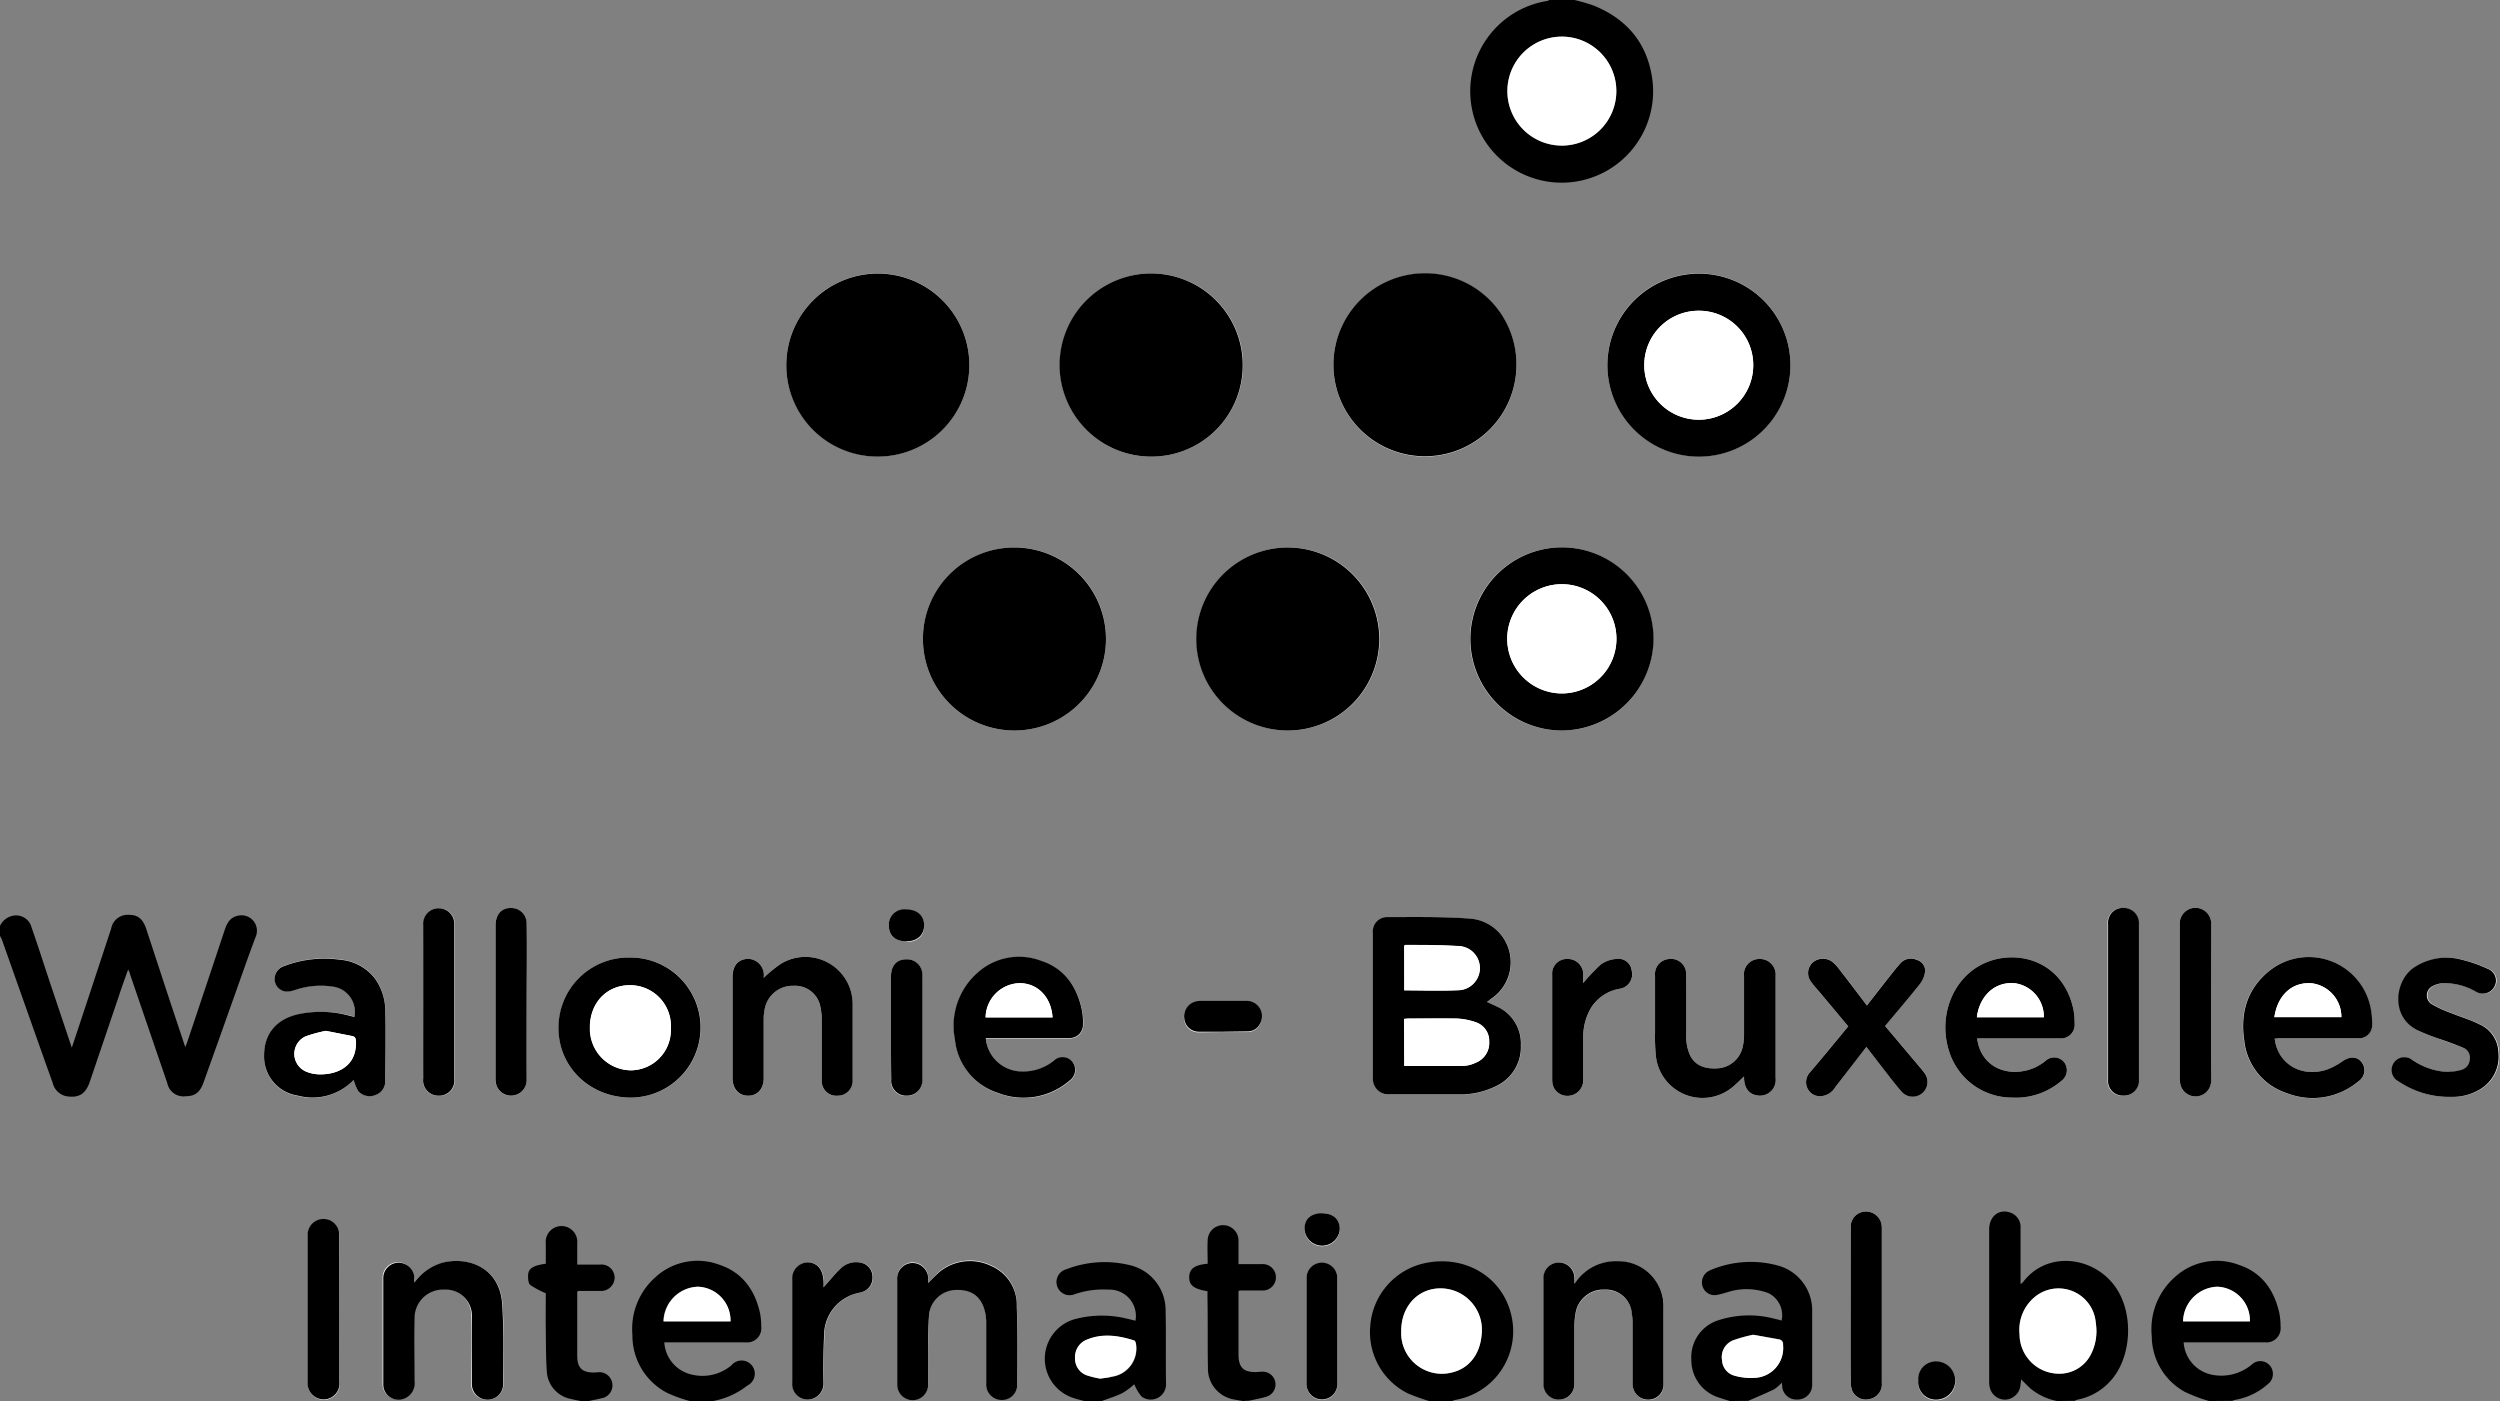 <svg id="Layer_1" data-name="Layer 1" xmlns="http://www.w3.org/2000/svg" viewBox="0 0 379.49 212.67"><rect x="0" y="0" width="379.49" height="212.67" fill="#808080" stroke="none"/><defs><style>.cls-1{fill:#fff;}</style></defs><title>wallonia-logo</title><path class="cls-1" d="M195.59,83.11a13.89,13.89,0,1,0,13.83,14A13.86,13.86,0,0,0,195.59,83.11Zm-20.83-13.8a13.9,13.9,0,1,0-13.87-13.84A13.85,13.85,0,0,0,174.76,69.31Zm55.43-13.83a13.89,13.89,0,1,0-13.88,13.83A13.89,13.89,0,0,0,230.19,55.48ZM119.36,55.4a13.89,13.89,0,1,0,27.78,0,13.89,13.89,0,1,0-27.78,0ZM154,83.11A13.89,13.89,0,1,0,167.88,97,13.82,13.82,0,0,0,154,83.11ZM244,55.42a13.89,13.89,0,1,0,13.91-13.91A13.86,13.86,0,0,0,244,55.42ZM237,110.89A13.9,13.9,0,1,0,223.15,97,13.89,13.89,0,0,0,237,110.89Zm-11.31,41.2.75-.5a6.65,6.65,0,0,0-3.41-12.14c-4.19-.3-8.4-.22-12.6-.22a2.17,2.17,0,0,0-2,2.41q0,11,0,22a2.35,2.35,0,0,0,2.52,2.51c3.56,0,7.13,0,10.7,0a12.2,12.2,0,0,0,5.55-1.3,6.51,6.51,0,0,0,3.69-6.16,6.13,6.13,0,0,0-3.72-5.92ZM95.64,145.35a10.63,10.63,0,0,0-10.83,10.84c0,5.9,4.82,10.45,11,10.42a10.63,10.63,0,1,0-.14-21.26Zm54,12.27h12.59a2,2,0,0,0,2.2-2.1,9.67,9.67,0,0,0-.22-2.4c-.8-3.48-2.7-6.13-6.2-7.24a9.41,9.41,0,0,0-9.67,1.92A10.72,10.72,0,0,0,145,157.88a9.43,9.43,0,0,0,6.51,8.06,10.67,10.67,0,0,0,10.89-1.87,2,2,0,0,0,.4-2.88,1.91,1.91,0,0,0-2.82-.1,7.44,7.44,0,0,1-5.3,1.58A5.51,5.51,0,0,1,149.64,157.62Zm195.65,0,.58,0h12a2,2,0,0,0,2.17-2.13,12,12,0,0,0-.18-2.24,9.58,9.58,0,0,0-15.43-5.86c-3.39,2.75-4.43,6.43-3.79,10.63a9.38,9.38,0,0,0,6.45,7.92A10.74,10.74,0,0,0,358,164.15a2,2,0,0,0,.49-2.93c-.7-.89-1.76-.89-2.89-.12a10.14,10.14,0,0,1-2.34,1.25C349.37,163.67,345.73,161.5,345.29,157.65Zm-45.17,0h12.53a2.08,2.08,0,0,0,2.27-2.29,11,11,0,0,0-.18-2.07c-1.6-7.68-9.06-9.43-14.08-6.77-4.36,2.32-6.4,7.88-4.84,12.94a10,10,0,0,0,9.6,7.18,10.59,10.59,0,0,0,7.48-2.53,2,2,0,0,0,.4-2.88,1.93,1.93,0,0,0-2.83-.13,8.73,8.73,0,0,1-1.62,1C305,163.73,300.68,162.1,300.12,157.62ZM53.68,163.93a7.55,7.55,0,0,0,.68,1.6,2.27,2.27,0,0,0,2.65.64,2.2,2.2,0,0,0,1.48-2.2c0-3.46,0-6.91,0-10.37a8.4,8.4,0,0,0-1.62-5.17,7.4,7.4,0,0,0-5.23-2.78,17.12,17.12,0,0,0-8.61,1,2.06,2.06,0,0,0-1.33,2.1,1.93,1.93,0,0,0,1.68,1.72,3.66,3.66,0,0,0,1.38-.22,12.14,12.14,0,0,1,5.67-.54,3.86,3.86,0,0,1,3.37,4.62l-.72-.18A16.47,16.47,0,0,0,45.3,154c-3.32.74-5.19,3-5.21,6.21a6,6,0,0,0,5.13,6.15A8.6,8.6,0,0,0,53.68,163.93Zm9.23,30.76c-.06-.44-.08-.71-.13-1a2.41,2.41,0,0,0-2.52-2.08,2.33,2.33,0,0,0-2.18,2.42c0,5.35,0,10.7,0,16a2.31,2.31,0,0,0,3.13,2.22,2.49,2.49,0,0,0,1.62-2.64c0-3.21,0-6.41,0-9.62a4.3,4.3,0,0,1,4.48-4.3,4,4,0,0,1,4.22,4.29c.07,3.32,0,6.63,0,9.95A2.36,2.36,0,0,0,74,212.46a2.32,2.32,0,0,0,2.42-2.34c0-4,.12-8.09-.14-12.11-.36-5.72-5.34-7.27-9.13-6.3A7.9,7.9,0,0,0,62.91,194.69ZM264.74,163.4l0,.29c.06,1.68,1,2.66,2.45,2.63a2.39,2.39,0,0,0,2.34-2.69q0-7.73,0-15.47a2.38,2.38,0,0,0-2.43-2.59,2.33,2.33,0,0,0-2.36,2.63c0,3,0,5.91,0,8.87a8.33,8.33,0,0,1-.18,1.73,4.15,4.15,0,0,1-3.59,3.35c-2.33.22-3.91-.53-4.58-2.33a7.69,7.69,0,0,1-.45-2.52c-.05-3.09,0-6.19,0-9.28a2.26,2.26,0,0,0-2.45-2.45,2.3,2.3,0,0,0-2.26,2.55c0,2.87,0,5.74,0,8.61a28.73,28.73,0,0,0,.16,3.83,7.12,7.12,0,0,0,11.51,4.53C263.54,164.58,264.11,164,264.74,163.4ZM140.91,194.77c0-.41,0-.62,0-.83a2.39,2.39,0,0,0-2.46-2.31,2.35,2.35,0,0,0-2.25,2.51q0,8,0,15.89a2.35,2.35,0,1,0,4.7.13c0-.89,0-1.79,0-2.68,0-2.59,0-5.18.12-7.76a4.18,4.18,0,0,1,4.2-4c2.44-.07,3.9,1.14,4.38,3.65a7.38,7.38,0,0,1,.11,1.41q0,4.55,0,9.11a2.36,2.36,0,0,0,2.33,2.53,2.31,2.31,0,0,0,2.38-2.45c0-3.92.06-7.86-.07-11.78a6.4,6.4,0,0,0-3.83-6.08,7.35,7.35,0,0,0-7.81.8A20.74,20.74,0,0,0,140.91,194.77Zm98.12.11c0-.38,0-.54,0-.7a2.35,2.35,0,1,0-4.68.06c0,5.25,0,10.49,0,15.73a2.33,2.33,0,0,0,2.34,2.49A2.36,2.36,0,0,0,239,210c0-2.9,0-5.8,0-8.7a11.37,11.37,0,0,1,.16-1.74,4.26,4.26,0,0,1,4.4-3.75,3.94,3.94,0,0,1,4.17,3.7,8.31,8.31,0,0,1,.13,1.41c0,3.09,0,6.19,0,9.28a2.32,2.32,0,0,0,2.36,2.31,2.28,2.28,0,0,0,2.31-2.34c0-3.85,0-7.7,0-11.55a6.83,6.83,0,0,0-6.86-7.12A7.42,7.42,0,0,0,239,194.88ZM115.92,148.44a.24.24,0,0,1,0-.13,2.46,2.46,0,0,0-2.44-2.76c-1.46.09-2.29,1-2.29,2.79v15.3c0,1.71.89,2.69,2.39,2.68s2.33-1,2.33-2.66c0-3,0-5.91,0-8.86a7.79,7.79,0,0,1,.18-1.74,4.31,4.31,0,0,1,4.36-3.42,3.91,3.91,0,0,1,4.08,3.23,8.57,8.57,0,0,1,.19,1.9c0,3.09,0,6.19,0,9.28a2.23,2.23,0,0,0,2.46,2.27,2.26,2.26,0,0,0,2.24-2.4c0-3.79,0-7.58,0-11.37a7.17,7.17,0,0,0-10.88-6.26A20.13,20.13,0,0,0,115.92,148.44Zm167.39,10.48,1.88,2.41c1.13,1.45,2.23,2.93,3.43,4.32a2.24,2.24,0,1,0,3.44-2.88c-.21-.29-.44-.57-.68-.84l-5.23-6.21c1.78-2.13,3.56-4.2,5.26-6.34a3.91,3.91,0,0,0,.81-1.92,1.71,1.71,0,0,0-1.27-1.77,2.1,2.1,0,0,0-2.4.44c-.68.73-1.28,1.54-1.91,2.32-1.08,1.37-2.14,2.74-3.25,4.16-1.42-1.87-2.78-3.67-4.16-5.45a6.58,6.58,0,0,0-1.07-1.16,2.38,2.38,0,0,0-3,.09,2.16,2.16,0,0,0-.26,2.89,14.25,14.25,0,0,0,1.08,1.38l4.58,5.44-.74.89c-1.69,2-3.39,4.07-5.08,6.1a2.17,2.17,0,0,0-.4,2.35,2.07,2.07,0,0,0,1.83,1.26,2.75,2.75,0,0,0,2.42-1.38C280.15,163,281.69,161,283.31,158.92Zm88.79,7.58a8.06,8.06,0,0,0,4.39-1.11,5.79,5.79,0,0,0,2.84-5.72,4.78,4.78,0,0,0-2.95-4.22c-1.36-.67-2.84-1.1-4.25-1.68a17.35,17.35,0,0,1-2.93-1.35,1.57,1.57,0,0,1,.19-2.75,3.83,3.83,0,0,1,1.42-.42,9.51,9.51,0,0,1,5.1,1.27,2,2,0,0,0,2.82-.75,1.9,1.9,0,0,0-1-2.7,21.24,21.24,0,0,0-4-1.4A8.82,8.82,0,0,0,366.4,147c-2.77,2-3.49,7.3.55,9.38a31.09,31.09,0,0,0,3.16,1.27c1.3.48,2.62.9,3.89,1.44a1.59,1.59,0,0,1,1,1.76,1.74,1.74,0,0,1-1.28,1.6,8.14,8.14,0,0,1-2.45.29,10.37,10.37,0,0,1-5-1.82,1.95,1.95,0,1,0-2.08,3.28A13.66,13.66,0,0,0,372.1,166.5Zm-36.47-14.31V140.4a2.39,2.39,0,1,0-4.77-.13c0,.19,0,.39,0,.58v22.49a5.56,5.56,0,0,0,.05.91,2.36,2.36,0,0,0,4.71-.36C335.64,160,335.63,156.09,335.63,152.19Zm-54.7,46c0,3.84,0,7.69,0,11.53a3.77,3.77,0,0,0,.24,1.46,2.25,2.25,0,0,0,2.57,1.22,2.3,2.3,0,0,0,1.9-2.48V186.5a3.25,3.25,0,0,0-.09-.83,2.39,2.39,0,0,0-2.52-1.75,2.29,2.29,0,0,0-2.11,2.38C280.92,190.25,280.93,194.21,280.93,198.17Zm-201-46.06c0-3.93,0-7.86,0-11.79a2.33,2.33,0,0,0-2.34-2.49c-1.46,0-2.38,1-2.38,2.69q0,11.58,0,23.15a3.66,3.66,0,0,0,.16,1.14,2.36,2.36,0,0,0,4.56-.84C80,160,79.94,156.06,79.94,152.11Zm240-.1v11.86a2.22,2.22,0,0,0,2.25,2.45,2.29,2.29,0,0,0,2.43-2.48V140.28a2.31,2.31,0,0,0-2.38-2.45,2.24,2.24,0,0,0-2.3,2.48Zm-255.71.1c0,3.87,0,7.74,0,11.61a2.32,2.32,0,0,0,2.3,2.6A2.29,2.29,0,0,0,69,163.75q0-11.7,0-23.4a2.36,2.36,0,1,0-4.71.06C64.23,144.31,64.24,148.21,64.24,152.11ZM125,195.42a7.47,7.47,0,0,0,0-1.49,3.31,3.31,0,0,0-.54-1.44,2.25,2.25,0,0,0-2.63-.7,2.43,2.43,0,0,0-1.52,2.45q0,7.81,0,15.63a2.36,2.36,0,0,0,2.35,2.58,2.43,2.43,0,0,0,2.39-2.56c-.05-2.39,0-4.79.09-7.18a6.57,6.57,0,0,1,4.94-6.38c.29-.08.6-.12.88-.22a2.25,2.25,0,0,0,1.53-2.25,2.19,2.19,0,0,0-1.73-2.18,3.32,3.32,0,0,0-3,.8C126.71,193.36,125.9,194.41,125,195.42Zm-73.47,3.36v-11a3.62,3.62,0,0,0-.1-1,2.41,2.41,0,0,0-4.7.9q0,11.08,0,22.17a2.44,2.44,0,0,0,2.42,2.64,2.39,2.39,0,0,0,2.39-2.64Zm188.81-49.55c0-.3,0-.74,0-1.17a2.33,2.33,0,0,0-2.35-2.49,2.23,2.23,0,0,0-2.36,2.43q0,8,0,15.89a2.91,2.91,0,0,0,.25,1.21,2.33,2.33,0,0,0,2.62,1.18,2.37,2.37,0,0,0,1.84-2.3c0-2.2,0-4.4,0-6.61a8.53,8.53,0,0,1,1.27-4.52,6.41,6.41,0,0,1,4.38-2.78,2.21,2.21,0,0,0,1.7-2.74,2,2,0,0,0-2.25-1.77,4.73,4.73,0,0,0-2.38.8A27.51,27.51,0,0,0,240.32,149.23ZM203,202.1v-8a2.34,2.34,0,1,0-4.68-.07q0,8,0,16.05a2.34,2.34,0,0,0,2.36,2.4A2.31,2.31,0,0,0,203,210ZM135.25,156c0,2.62,0,5.23,0,7.85a2.27,2.27,0,0,0,2.37,2.52,2.33,2.33,0,0,0,2.34-2.57q0-7.77,0-15.55a2.33,2.33,0,0,0-2.36-2.63c-1.48,0-2.35,1-2.35,2.61Q135.25,152.07,135.25,156Zm50.31.66h3.76a2.06,2.06,0,0,0,1.86-1.07,2.33,2.33,0,0,0-2.12-3.56c-2.28,0-4.56,0-6.85,0a3.07,3.07,0,0,0-.9.14,2.31,2.31,0,0,0-1.57,2.54,2.2,2.2,0,0,0,2.23,2Zm105.62,53a2.67,2.67,0,0,0,2.75,2.89,2.9,2.9,0,0,0,0-5.8A2.68,2.68,0,0,0,291.18,209.57Zm-90.49-25.4c-1.68,0-2.66.89-2.67,2.4a2.68,2.68,0,0,0,5.35,0C203.37,185.07,202.37,184.17,200.69,184.17Zm-63.11-41.28c1.69,0,2.72-.93,2.7-2.46s-1.07-2.38-2.72-2.38a2.35,2.35,0,0,0-2.64,2.44C134.93,142,135.9,142.89,137.58,142.89Z"/><path d="M0,140.55A2.73,2.73,0,0,1,2,139a2.42,2.42,0,0,1,2.8,1.81c1,2.84,1.9,5.69,2.85,8.54,1.06,3.16,2.12,6.31,3.25,9.69l1.27-3.82q2.35-7.12,4.7-14.24a2.55,2.55,0,0,1,2.72-2.11c1.35,0,2.1.62,2.61,2.14l3.69,11.24c.73,2.18,1.46,4.37,2.23,6.7.13-.32.22-.52.29-.73q2.85-8.49,5.68-17c.36-1.08.82-2,2.09-2.23a2.34,2.34,0,0,1,2.65,3.17c-1.27,3.33-2.41,6.7-3.6,10q-2.16,6.09-4.34,12.17c-.54,1.49-1.3,2.07-2.67,2.07a2.51,2.51,0,0,1-2.83-2q-2.85-8.31-5.69-16.63c0-.15-.12-.3-.25-.61-.5,1.44-1,2.74-1.41,4.05l-4.41,13c-.63,1.85-1.65,2.5-3.57,2.19A2.69,2.69,0,0,1,8,164.38q-1.18-3.28-2.35-6.59L.29,142.64a4.48,4.48,0,0,0-.29-.58Z"/><path d="M239,0a29,29,0,0,1,2.93.85c5.29,2.15,8.35,6.05,8.95,11.74a13.88,13.88,0,1,1-16-12.45.86.86,0,0,0,.29-.14Zm-1.95,22.1a8.27,8.27,0,1,0-8.25-8.29A8.26,8.26,0,0,0,237.05,22.1Z"/><path d="M312.25,212.67a9.12,9.12,0,0,1-4-1.87c-.47-.43-.91-.89-1.46-1.43,0,.31-.06.53-.08.76a2.43,2.43,0,0,1-2.29,2.33,2.39,2.39,0,0,1-2.41-2,3.8,3.8,0,0,1-.06-.75q0-11.53,0-23.08c0-2,1.48-3.18,3.21-2.56a2.29,2.29,0,0,1,1.55,2.33c0,2.5,0,5,0,7.52v1a2.23,2.23,0,0,0,.38-.3c3.91-5.17,11.73-3.76,14.63,1.73,2.14,4,1.63,9.86-1.23,13.12a9,9,0,0,1-5.18,3,2,2,0,0,0-.36.17Zm.22-4.15a5.35,5.35,0,0,0,4.85-2.84,7.74,7.74,0,0,0,.79-4.84,5.67,5.67,0,0,0-9-4.17,6.47,6.47,0,0,0-2.57,5.85A6,6,0,0,0,312.47,208.52Z"/><path d="M216.92,212.67a33.29,33.29,0,0,1-3.26-1.18A10.38,10.38,0,0,1,208,201.28a10.53,10.53,0,0,1,8.25-9.53c6-1.3,11.61,1.94,13.08,7.57a10.58,10.58,0,0,1-8.41,13.18,3,3,0,0,0-.47.17ZM212.7,202a6.18,6.18,0,0,0,7.88,6.29c2.42-.65,4.06-2.69,4.32-5.64a6.29,6.29,0,0,0-6.35-7.08C215.17,195.65,212.72,198.37,212.7,202Z"/><path d="M104.7,212.67a22.75,22.75,0,0,1-3.42-1.23A9.79,9.79,0,0,1,96,202.66a10.48,10.48,0,0,1,3.53-8.82,9.44,9.44,0,0,1,9.68-1.85c3.48,1.16,5.37,3.82,6.15,7.3a10.32,10.32,0,0,1,.19,2.08,2.14,2.14,0,0,1-2.36,2.39c-3.81,0-7.63,0-11.44,0h-.91a5.32,5.32,0,0,0,4.2,4.9,6.82,6.82,0,0,0,6-1.42,2,2,0,1,1,2.39,3.09,11.85,11.85,0,0,1-5.18,2.34Zm6.19-12.09a5.13,5.13,0,0,0-5-5.26,5.39,5.39,0,0,0-5.2,5.26Z"/><path d="M335.33,212.67a24.12,24.12,0,0,1-3.7-1.4,9.68,9.68,0,0,1-5-8.45,10.54,10.54,0,0,1,3.47-8.93,9.42,9.42,0,0,1,9.74-1.89c3.49,1.15,5.36,3.81,6.15,7.3a10.22,10.22,0,0,1,.19,2.07,2.15,2.15,0,0,1-2.37,2.39H331.47a5.35,5.35,0,0,0,4.21,4.9,7.18,7.18,0,0,0,6.1-1.5,1.9,1.9,0,0,1,3.18.92,1.94,1.94,0,0,1-.68,2,10.13,10.13,0,0,1-4.8,2.38c-.21,0-.42.12-.63.18Zm6.2-12.09a5.14,5.14,0,0,0-4.95-5.26,5.39,5.39,0,0,0-5.2,5.26Z"/><path d="M262.58,212.67c-.52-.17-1.05-.32-1.57-.5a5.94,5.94,0,0,1-4.27-5.75,5.88,5.88,0,0,1,4.07-6,15.1,15.1,0,0,1,8.63-.22c.35.07.7.17,1,.26a3.74,3.74,0,0,0-2-4.17,9.43,9.43,0,0,0-6.29-.12,13.58,13.58,0,0,1-1.61.41,1.92,1.92,0,0,1-2.12-1.38,2,2,0,0,1,1.13-2.36,15.64,15.64,0,0,1,10.53-.68,7.06,7.06,0,0,1,5,7c0,3.65,0,7.3,0,11a2.21,2.21,0,0,1-2.26,2.28,2.16,2.16,0,0,1-2.3-2.12c0-.1,0-.21-.06-.42a6.52,6.52,0,0,1-1.17,1c-1.28.62-2.6,1.16-3.91,1.74Zm3.56-10.06a21.78,21.78,0,0,0-3.13.84,2.73,2.73,0,0,0-1.61,3,2.55,2.55,0,0,0,1.94,2.35,8.72,8.72,0,0,0,2.78.32,4.52,4.52,0,0,0,4.54-5,.73.73,0,0,0-.67-.85Z"/><path d="M164.57,212.67c-.53-.15-1.07-.27-1.59-.45a6.25,6.25,0,0,1,.58-12.08,16,16,0,0,1,7.68.07c.38.08.74.18,1.12.27a4,4,0,0,0-4.12-4.72,13.33,13.33,0,0,0-5.09.69,2,2,0,1,1-1.31-3.77,16.08,16.08,0,0,1,9.67-.63,7,7,0,0,1,5.42,6.8c.09,3.76,0,7.52.07,11.29a2.32,2.32,0,0,1-3.72,1.84,7,7,0,0,1-1.1-1.86,11.12,11.12,0,0,1-1.78,1.33c-1,.5-2.1.82-3.15,1.22Zm2.47-3.4c.72-.11,1.25-.15,1.77-.27a4.33,4.33,0,0,0,3.65-5c0-.18-.15-.46-.29-.5-2.38-.75-4.79-1.12-7.17-.11a2.82,2.82,0,0,0-1.78,2.79,2.67,2.67,0,0,0,1.75,2.61A14.23,14.23,0,0,0,167,209.27Z"/><path d="M88.14,212.67c-.48-.1-1-.19-1.45-.31A4.5,4.5,0,0,1,83,208.09c-.14-2-.12-4.06-.15-6.09s0-3.95,0-5.69a13.85,13.85,0,0,1-2.35-1.25c-.3-.24-.35-.92-.34-1.39,0-1.11.72-1.57,2.69-1.84,0-1,0-2,0-3.05a2.4,2.4,0,1,1,4.77,0v3.18h3.47a2,2,0,0,1,2.21,2,2.06,2.06,0,0,1-2.18,2l-3.26,0s-.1,0-.24.1v2.53c0,2.39,0,4.79,0,7.19,0,1.89.76,2.61,2.67,2.56l.75-.05a2,2,0,0,1,.71,3.84c-.79.23-1.61.37-2.42.55Z"/><path d="M188.66,212.67c-.44-.08-.87-.14-1.3-.23a4.74,4.74,0,0,1-4-4.82c-.07-3.54,0-7.08-.07-10.62v-1c-2.07-.33-2.81-.92-2.77-2.17s.81-1.82,2.8-2c0-1.17-.06-2.36,0-3.55a2.34,2.34,0,0,1,4.68.07c0,1.14,0,2.28,0,3.54h3.51a2,2,0,0,1,2.17,2,2,2,0,0,1-2.17,2l-3.26,0a1.21,1.21,0,0,0-.25.08v1.86c0,2.6,0,5.19,0,7.78,0,2,.79,2.72,2.76,2.66l.75-.05a1.94,1.94,0,0,1,.82,3.76c-.86.28-1.76.42-2.65.63Z"/><path d="M195.59,83.11a13.89,13.89,0,1,1-14,13.68A13.89,13.89,0,0,1,195.59,83.11Z"/><path d="M174.76,69.31A13.9,13.9,0,1,1,188.64,55.4,13.84,13.84,0,0,1,174.76,69.31Z"/><path d="M230.19,55.48a13.89,13.89,0,1,1-13.85-14A13.84,13.84,0,0,1,230.19,55.48Z"/><path d="M119.36,55.4a13.89,13.89,0,1,1,13.86,13.91A13.84,13.84,0,0,1,119.36,55.4Z"/><path d="M154,83.11A13.89,13.89,0,1,1,140.1,97,13.84,13.84,0,0,1,154,83.11Z"/><path d="M244,55.42a13.89,13.89,0,1,1,13.9,13.9A13.89,13.89,0,0,1,244,55.42Zm13.88-8.25a8.27,8.27,0,1,0,8.26,8.27A8.22,8.22,0,0,0,257.84,47.17Z"/><path d="M237,110.89A13.9,13.9,0,1,1,251,97,14,14,0,0,1,237,110.89Zm0-5.63A8.29,8.29,0,1,0,228.8,97,8.33,8.33,0,0,0,237.07,105.26Z"/><path d="M225.71,152.09l1.43.66a6.13,6.13,0,0,1,3.72,5.92,6.51,6.51,0,0,1-3.69,6.16,12.2,12.2,0,0,1-5.55,1.3c-3.57,0-7.14,0-10.7,0a2.35,2.35,0,0,1-2.52-2.51q0-11,0-22a2.17,2.17,0,0,1,2-2.41c4.2,0,8.41-.08,12.6.22a6.65,6.65,0,0,1,3.41,12.14Zm-12.55,9.71c3.1,0,6.11,0,9.11,0a4.89,4.89,0,0,0,1.76-.49,3.2,3.2,0,0,0,2-3.15,3,3,0,0,0-2.13-3,9.84,9.84,0,0,0-2.84-.53c-2.4-.07-4.79,0-7.19,0-.24,0-.48,0-.75.05Zm0-11.47c2.74,0,5.43.1,8.11,0a3.35,3.35,0,0,0,0-6.7c-2.66-.19-5.34-.12-8-.16,0,0-.08.07-.13.11Z"/><path d="M95.64,145.35a10.63,10.63,0,1,1,.14,21.26c-6.15,0-10.94-4.52-11-10.42A10.63,10.63,0,0,1,95.64,145.35Zm0,4.2c-3.54,0-6.09,2.72-6.06,6.45a6.3,6.3,0,0,0,6.17,6.47,6.12,6.12,0,0,0,6.1-6.38A6.19,6.19,0,0,0,95.59,149.55Z"/><path d="M149.64,157.62a5.51,5.51,0,0,0,5,5,7.44,7.44,0,0,0,5.3-1.58,1.91,1.91,0,0,1,2.82.1,2,2,0,0,1-.4,2.88,10.67,10.67,0,0,1-10.89,1.87,9.43,9.43,0,0,1-6.51-8.06,10.72,10.72,0,0,1,3.34-10.09,9.41,9.41,0,0,1,9.67-1.92c3.5,1.11,5.4,3.76,6.2,7.24a9.67,9.67,0,0,1,.22,2.4,2,2,0,0,1-2.2,2.1H149.64Zm10.13-3.18c-.19-3.07-2.24-5.19-5-5.2a5.3,5.3,0,0,0-5.17,5.2Z"/><path d="M345.29,157.65c.44,3.85,4.08,6,7.95,4.7a10.14,10.14,0,0,0,2.34-1.25c1.13-.77,2.19-.77,2.89.12a2,2,0,0,1-.49,2.93,10.74,10.74,0,0,1-10.85,1.78,9.38,9.38,0,0,1-6.45-7.92c-.64-4.2.4-7.88,3.79-10.63a9.58,9.58,0,0,1,15.43,5.86,12,12,0,0,1,.18,2.24,2,2,0,0,1-2.17,2.13h-12Zm-.05-3.25h10.17a5.14,5.14,0,0,0-4.58-5.15C347.91,149.07,345.74,151.05,345.24,154.4Z"/><path d="M300.12,157.62c.56,4.48,4.85,6.11,8.73,4.45a8.73,8.73,0,0,0,1.62-1,1.93,1.93,0,0,1,2.83.13,2,2,0,0,1-.4,2.88,10.59,10.59,0,0,1-7.48,2.53,10,10,0,0,1-9.6-7.18c-1.56-5.06.48-10.62,4.84-12.94,5-2.66,12.48-.91,14.08,6.77a11,11,0,0,1,.18,2.07,2.08,2.08,0,0,1-2.27,2.29H300.12Zm0-3.2h10.14a5.11,5.11,0,0,0-4.4-5.17C302.89,149,300.51,151.07,300.08,154.42Z"/><path d="M53.68,163.93a8.6,8.6,0,0,1-8.46,2.38,6,6,0,0,1-5.13-6.15c0-3.24,1.89-5.47,5.21-6.21a16.47,16.47,0,0,1,7.77.24l.72.18a3.86,3.86,0,0,0-3.37-4.62,12.14,12.14,0,0,0-5.67.54,3.66,3.66,0,0,1-1.38.22,1.93,1.93,0,0,1-1.68-1.72,2.06,2.06,0,0,1,1.33-2.1,17.12,17.12,0,0,1,8.61-1,7.4,7.4,0,0,1,5.23,2.78,8.4,8.4,0,0,1,1.62,5.17c.06,3.46,0,6.91,0,10.37a2.2,2.2,0,0,1-1.48,2.2,2.27,2.27,0,0,1-2.65-.64A7.55,7.55,0,0,1,53.68,163.93Zm-4.22-7.45a22.15,22.15,0,0,0-3.08.84,2.92,2.92,0,0,0,.23,5.4,5.54,5.54,0,0,0,1.79.36C51,163.16,54.22,162,54,158c0-.45-.17-.66-.58-.74Z"/><path d="M62.91,194.69a7.9,7.9,0,0,1,4.19-3c3.79-1,8.77.58,9.13,6.3.26,4,.15,8.07.14,12.11A2.32,2.32,0,0,1,74,212.46,2.36,2.36,0,0,1,71.63,210c0-3.32,0-6.63,0-9.95a4,4,0,0,0-4.22-4.29,4.3,4.3,0,0,0-4.48,4.3c-.08,3.21,0,6.41,0,9.62a2.49,2.49,0,0,1-1.62,2.64,2.31,2.31,0,0,1-3.13-2.22c0-5.35,0-10.7,0-16a2.33,2.33,0,0,1,2.18-2.42,2.41,2.41,0,0,1,2.52,2.08C62.83,194,62.85,194.25,62.91,194.69Z"/><path d="M264.74,163.4c-.63.58-1.2,1.18-1.84,1.69a7.12,7.12,0,0,1-11.51-4.53,28.73,28.73,0,0,1-.16-3.83c0-2.87,0-5.74,0-8.61a2.3,2.3,0,0,1,2.26-2.55,2.26,2.26,0,0,1,2.45,2.45c0,3.09,0,6.19,0,9.28a7.69,7.69,0,0,0,.45,2.52c.67,1.8,2.25,2.55,4.58,2.33a4.15,4.15,0,0,0,3.59-3.35,8.33,8.33,0,0,0,.18-1.73c0-3,0-5.91,0-8.87a2.33,2.33,0,0,1,2.36-2.63,2.38,2.38,0,0,1,2.43,2.59q0,7.74,0,15.47a2.39,2.39,0,0,1-2.34,2.69c-1.48,0-2.39-.95-2.45-2.63Z"/><path d="M140.91,194.77A20.74,20.74,0,0,1,142.7,193a7.35,7.35,0,0,1,7.81-.8,6.4,6.4,0,0,1,3.83,6.08c.13,3.92.08,7.86.07,11.78a2.31,2.31,0,0,1-2.38,2.45,2.36,2.36,0,0,1-2.33-2.53q0-4.56,0-9.11a7.38,7.38,0,0,0-.11-1.41c-.48-2.51-1.94-3.72-4.38-3.65a4.18,4.18,0,0,0-4.2,4c-.17,2.58-.1,5.17-.12,7.76,0,.89,0,1.79,0,2.68a2.35,2.35,0,1,1-4.7-.13q0-8,0-15.89a2.35,2.35,0,0,1,2.25-2.51,2.39,2.39,0,0,1,2.46,2.31C140.88,194.15,140.89,194.36,140.91,194.77Z"/><path d="M239,194.88a7.42,7.42,0,0,1,6.65-3.43,6.83,6.83,0,0,1,6.86,7.12c0,3.85,0,7.7,0,11.55a2.28,2.28,0,0,1-2.31,2.34,2.32,2.32,0,0,1-2.36-2.31c0-3.09,0-6.19,0-9.28a8.31,8.31,0,0,0-.13-1.41,3.94,3.94,0,0,0-4.17-3.7,4.26,4.26,0,0,0-4.4,3.75,11.37,11.37,0,0,0-.16,1.74c0,2.9,0,5.8,0,8.7a2.36,2.36,0,0,1-2.34,2.51,2.33,2.33,0,0,1-2.34-2.49c0-5.24,0-10.48,0-15.73a2.35,2.35,0,1,1,4.68-.06C239,194.34,239,194.5,239,194.88Z"/><path d="M115.92,148.44a20.13,20.13,0,0,1,2.63-2.15,7.17,7.17,0,0,1,10.88,6.26c0,3.79,0,7.58,0,11.37a2.26,2.26,0,0,1-2.24,2.4,2.23,2.23,0,0,1-2.46-2.27c0-3.09,0-6.19,0-9.28a8.57,8.57,0,0,0-.19-1.9,3.91,3.91,0,0,0-4.08-3.23,4.31,4.31,0,0,0-4.36,3.42,7.79,7.79,0,0,0-.18,1.74c0,2.95,0,5.9,0,8.86,0,1.62-.9,2.65-2.33,2.66s-2.39-1-2.39-2.68v-15.3c0-1.77.83-2.7,2.29-2.79a2.46,2.46,0,0,1,2.44,2.76A.24.24,0,0,0,115.92,148.44Z"/><path d="M283.31,158.92c-1.62,2.1-3.16,4.1-4.72,6.1a2.75,2.75,0,0,1-2.42,1.38,2.07,2.07,0,0,1-1.83-1.26,2.17,2.17,0,0,1,.4-2.35c1.69-2,3.39-4.06,5.08-6.1l.74-.89L276,150.36A14.25,14.25,0,0,1,274.9,149a2.16,2.16,0,0,1,.26-2.89,2.38,2.38,0,0,1,3-.09,6.58,6.58,0,0,1,1.07,1.16c1.38,1.78,2.74,3.58,4.16,5.45,1.11-1.42,2.17-2.79,3.25-4.16.63-.78,1.23-1.59,1.91-2.32a2.1,2.1,0,0,1,2.4-.44,1.71,1.71,0,0,1,1.27,1.77,3.91,3.91,0,0,1-.81,1.92c-1.7,2.14-3.48,4.21-5.26,6.34l5.23,6.21c.24.27.47.55.68.84a2.24,2.24,0,1,1-3.44,2.88c-1.2-1.39-2.3-2.87-3.43-4.32Z"/><path d="M372.1,166.5a13.66,13.66,0,0,1-8-2.34,1.95,1.95,0,1,1,2.08-3.28,10.37,10.37,0,0,0,5,1.82,8.14,8.14,0,0,0,2.45-.29,1.74,1.74,0,0,0,1.28-1.6,1.59,1.59,0,0,0-1-1.76c-1.27-.54-2.59-1-3.89-1.44a31.09,31.09,0,0,1-3.16-1.27c-4-2.08-3.32-7.38-.55-9.38a8.82,8.82,0,0,1,7.33-1.29,21.24,21.24,0,0,1,4,1.4,1.9,1.9,0,0,1,1,2.7,2,2,0,0,1-2.82.75,9.51,9.51,0,0,0-5.1-1.27,3.83,3.83,0,0,0-1.42.42,1.57,1.57,0,0,0-.19,2.75,17.35,17.35,0,0,0,2.93,1.35c1.41.58,2.89,1,4.25,1.68a4.78,4.78,0,0,1,2.95,4.22,5.79,5.79,0,0,1-2.84,5.72A8.06,8.06,0,0,1,372.1,166.5Z"/><path d="M335.63,152.19c0,3.9,0,7.8,0,11.7a2.36,2.36,0,0,1-4.71.36,5.56,5.56,0,0,1-.05-.91V140.85c0-.19,0-.39,0-.58a2.39,2.39,0,1,1,4.77.13Z"/><path d="M280.93,198.17c0-4,0-7.92,0-11.87a2.29,2.29,0,0,1,2.11-2.38,2.39,2.39,0,0,1,2.52,1.75,3.25,3.25,0,0,1,.09.83v23.4a2.3,2.3,0,0,1-1.9,2.48,2.25,2.25,0,0,1-2.57-1.22,3.77,3.77,0,0,1-.24-1.46C280.92,205.86,280.93,202,280.93,198.17Z"/><path d="M79.94,152.11c0,3.95,0,7.91,0,11.86a2.36,2.36,0,0,1-4.56.84,3.66,3.66,0,0,1-.16-1.14q0-11.58,0-23.15c0-1.71.92-2.72,2.38-2.69a2.33,2.33,0,0,1,2.34,2.49C80,144.25,79.94,148.18,79.94,152.11Z"/><path d="M320,152v-11.7a2.24,2.24,0,0,1,2.3-2.48,2.31,2.31,0,0,1,2.38,2.45v23.56a2.29,2.29,0,0,1-2.43,2.48,2.22,2.22,0,0,1-2.25-2.45Z"/><path d="M64.24,152.11c0-3.9,0-7.8,0-11.7a2.36,2.36,0,1,1,4.71-.06q0,11.7,0,23.4a2.29,2.29,0,0,1-2.41,2.57,2.32,2.32,0,0,1-2.3-2.6C64.23,159.85,64.24,156,64.24,152.11Z"/><path d="M125,195.42c.92-1,1.73-2.06,2.71-2.94a3.32,3.32,0,0,1,3-.8,2.19,2.19,0,0,1,1.73,2.18,2.25,2.25,0,0,1-1.53,2.25c-.28.1-.59.14-.88.22a6.57,6.57,0,0,0-4.94,6.38c-.1,2.39-.14,4.79-.09,7.18a2.43,2.43,0,0,1-2.39,2.56,2.36,2.36,0,0,1-2.35-2.58q0-7.81,0-15.63a2.43,2.43,0,0,1,1.52-2.45,2.25,2.25,0,0,1,2.63.7,3.31,3.31,0,0,1,.54,1.44A7.47,7.47,0,0,1,125,195.42Z"/><path d="M51.51,198.78v11a2.39,2.39,0,0,1-2.39,2.64,2.44,2.44,0,0,1-2.42-2.64q0-11.08,0-22.17a2.41,2.41,0,0,1,4.7-.9,3.62,3.62,0,0,1,.1,1Z"/><path d="M240.32,149.23a27.51,27.51,0,0,1,2.73-2.87,4.73,4.73,0,0,1,2.38-.8,2,2,0,0,1,2.25,1.77,2.21,2.21,0,0,1-1.7,2.74,6.41,6.41,0,0,0-4.38,2.78,8.53,8.53,0,0,0-1.27,4.52c0,2.21,0,4.41,0,6.61a2.37,2.37,0,0,1-1.84,2.3,2.33,2.33,0,0,1-2.62-1.18,2.91,2.91,0,0,1-.25-1.21q0-7.95,0-15.89a2.23,2.23,0,0,1,2.36-2.43,2.33,2.33,0,0,1,2.35,2.49C240.33,148.49,240.32,148.93,240.32,149.23Z"/><path d="M203,202.1V210a2.31,2.31,0,0,1-2.32,2.42,2.34,2.34,0,0,1-2.36-2.4q0-8,0-16.05a2.34,2.34,0,1,1,4.68.07Z"/><path d="M135.25,156q0-3.88,0-7.77c0-1.66.87-2.62,2.35-2.61A2.33,2.33,0,0,1,140,148.2q0,7.78,0,15.55a2.33,2.33,0,0,1-2.34,2.57,2.27,2.27,0,0,1-2.37-2.52C135.24,161.18,135.25,158.57,135.25,156Z"/><path d="M185.56,156.61H182a2.2,2.2,0,0,1-2.23-2,2.31,2.31,0,0,1,1.57-2.54,3.07,3.07,0,0,1,.9-.14c2.29,0,4.57,0,6.85,0a2.33,2.33,0,0,1,2.12,3.56,2.06,2.06,0,0,1-1.86,1.07Z"/><path d="M291.18,209.57a2.68,2.68,0,0,1,2.72-2.91,2.9,2.9,0,0,1,0,5.8A2.67,2.67,0,0,1,291.18,209.57Z"/><path d="M200.69,184.17c1.68,0,2.68.9,2.68,2.4a2.68,2.68,0,0,1-5.35,0C198,185.06,199,184.17,200.69,184.17Z"/><path d="M137.58,142.89c-1.68,0-2.65-.87-2.66-2.4a2.35,2.35,0,0,1,2.64-2.44c1.65,0,2.71.92,2.72,2.38S139.27,142.89,137.58,142.89Z"/><path class="cls-1" d="M237.05,22.1a8.27,8.27,0,1,1,8.31-8.24A8.27,8.27,0,0,1,237.05,22.1Z"/><path class="cls-1" d="M312.47,208.52a6,6,0,0,1-5.9-6,6.47,6.47,0,0,1,2.57-5.85,5.67,5.67,0,0,1,9,4.17,7.74,7.74,0,0,1-.79,4.84A5.35,5.35,0,0,1,312.47,208.52Z"/><path class="cls-1" d="M212.7,202c0-3.66,2.47-6.38,5.85-6.43a6.29,6.29,0,0,1,6.35,7.08c-.26,2.95-1.9,5-4.32,5.64A6.18,6.18,0,0,1,212.7,202Z"/><path class="cls-1" d="M110.89,200.58H100.74a5.39,5.39,0,0,1,5.2-5.26A5.13,5.13,0,0,1,110.89,200.58Z"/><path class="cls-1" d="M341.53,200.58H331.38a5.39,5.39,0,0,1,5.2-5.26A5.14,5.14,0,0,1,341.53,200.58Z"/><path class="cls-1" d="M266.14,202.61l3.85.71a.73.73,0,0,1,.67.85,4.52,4.52,0,0,1-4.54,5,8.72,8.72,0,0,1-2.78-.32,2.55,2.55,0,0,1-1.94-2.35,2.73,2.73,0,0,1,1.61-3A21.78,21.78,0,0,1,266.14,202.61Z"/><path class="cls-1" d="M167,209.27a14.23,14.23,0,0,1-2.07-.52,2.67,2.67,0,0,1-1.75-2.61,2.82,2.82,0,0,1,1.78-2.79c2.38-1,4.79-.64,7.17.11.14,0,.27.32.29.5a4.33,4.33,0,0,1-3.65,5C168.29,209.12,167.76,209.16,167,209.27Z"/><path class="cls-1" d="M257.84,47.17a8.27,8.27,0,1,1-8.25,8.28A8.23,8.23,0,0,1,257.84,47.17Z"/><path class="cls-1" d="M237.07,105.26A8.29,8.29,0,1,1,245.36,97,8.31,8.31,0,0,1,237.07,105.26Z"/><path class="cls-1" d="M213.16,161.8v-7.15c.27,0,.51-.05.75-.05,2.4,0,4.79,0,7.19,0a9.84,9.84,0,0,1,2.84.53,3,3,0,0,1,2.13,3,3.2,3.2,0,0,1-2,3.15,4.89,4.89,0,0,1-1.76.49C219.27,161.83,216.26,161.8,213.16,161.8Z"/><path class="cls-1" d="M213.17,150.33v-6.79c.05,0,.09-.11.13-.11,2.67,0,5.35,0,8,.16a3.35,3.35,0,0,1,0,6.7C218.6,150.43,215.91,150.33,213.17,150.33Z"/><path class="cls-1" d="M95.59,149.55a6.19,6.19,0,0,1,6.21,6.54,6.12,6.12,0,0,1-6.1,6.38A6.3,6.3,0,0,1,89.53,156C89.5,152.27,92.05,149.55,95.59,149.55Z"/><path class="cls-1" d="M159.77,154.44H149.62a5.3,5.3,0,0,1,5.17-5.2C157.53,149.25,159.58,151.37,159.77,154.44Z"/><path class="cls-1" d="M345.24,154.4c.5-3.35,2.67-5.33,5.59-5.15a5.14,5.14,0,0,1,4.58,5.15Z"/><path class="cls-1" d="M300.08,154.42c.43-3.35,2.81-5.46,5.74-5.17a5.11,5.11,0,0,1,4.4,5.17Z"/><path class="cls-1" d="M49.46,156.48l4,.79c.41.08.55.29.58.74.18,3.94-3,5.15-5.64,5.07a5.54,5.54,0,0,1-1.79-.36,2.92,2.92,0,0,1-.23-5.4A22.15,22.15,0,0,1,49.46,156.48Z"/></svg>